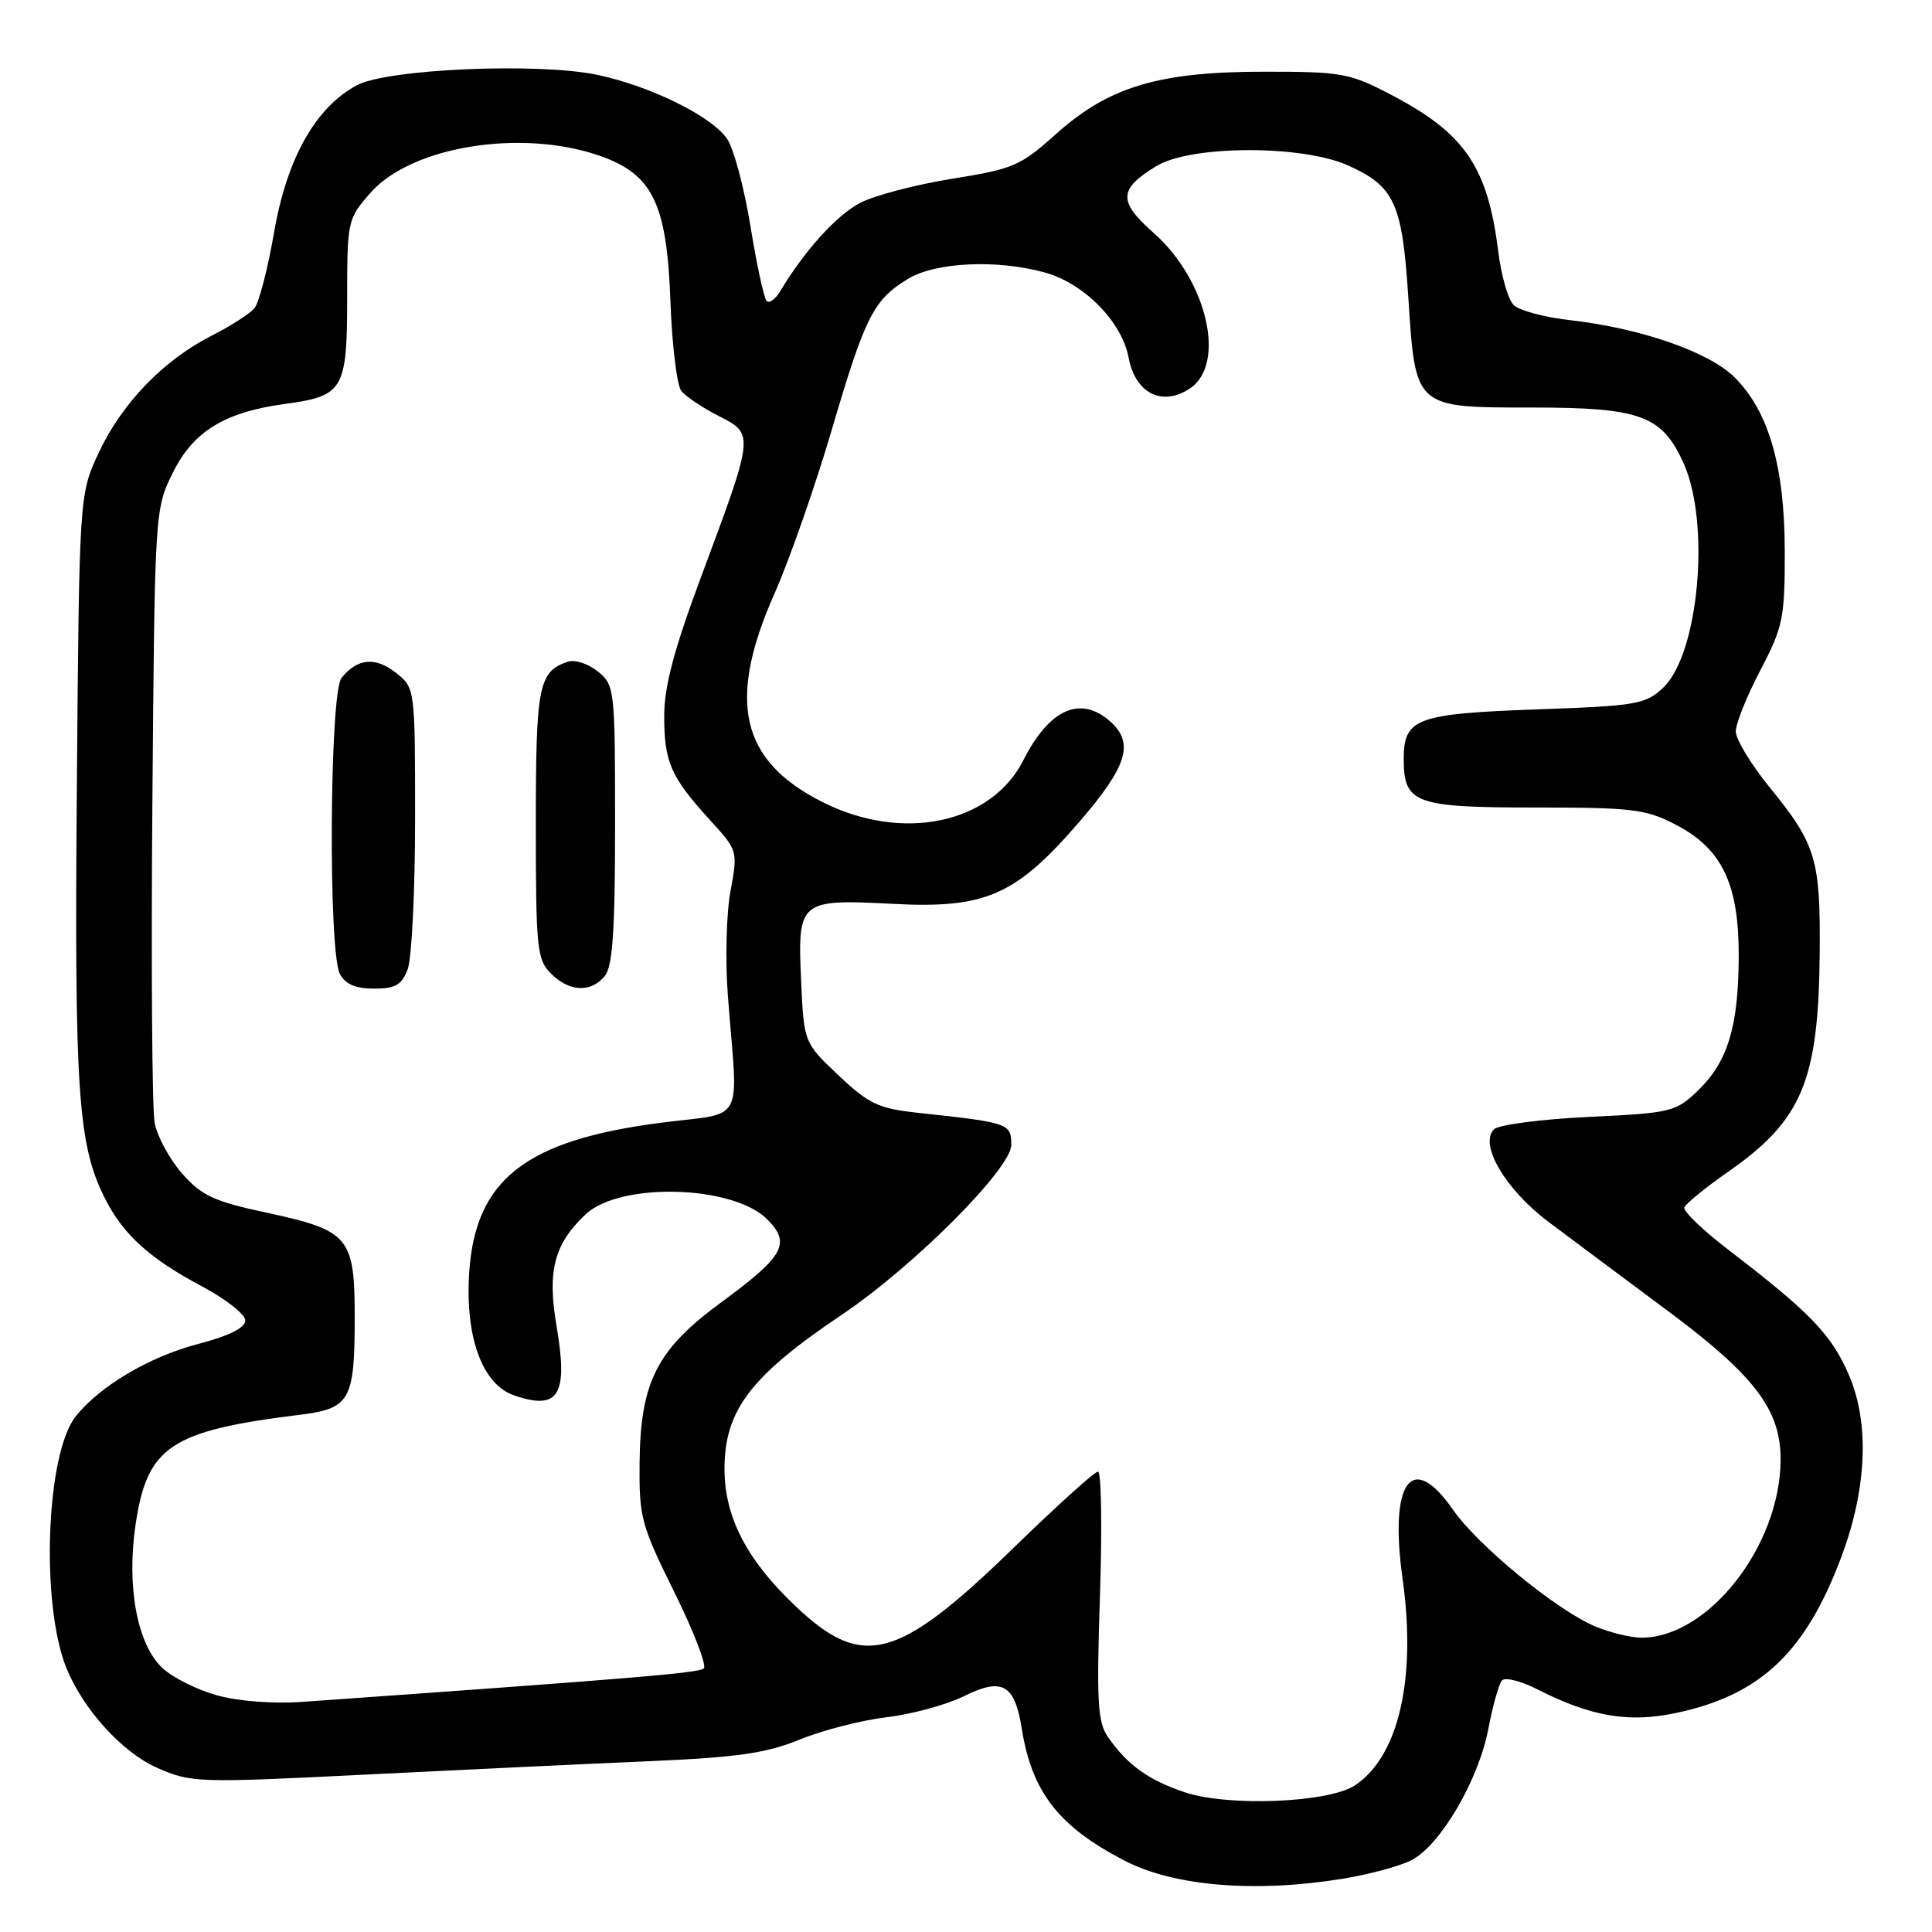 <?xml version="1.0" encoding="UTF-8" standalone="no"?>
<!DOCTYPE svg PUBLIC "-//W3C//DTD SVG 1.1//EN" "http://www.w3.org/Graphics/SVG/1.1/DTD/svg11.dtd" >
<svg xmlns="http://www.w3.org/2000/svg" xmlns:xlink="http://www.w3.org/1999/xlink" version="1.1" viewBox="0 0 256 256">
 <g >
 <path fill="currentColor"
d=" M 177.88 248.95 C 181.39 248.38 185.51 247.27 187.03 246.48 C 190.86 244.51 195.89 235.91 197.20 229.15 C 197.79 226.04 198.61 223.13 199.02 222.67 C 199.43 222.21 201.51 222.73 203.64 223.81 C 210.77 227.45 215.80 228.32 222.08 226.98 C 233.28 224.61 239.26 218.95 244.01 206.24 C 247.37 197.26 247.73 188.57 245.01 182.24 C 242.69 176.85 239.90 173.94 229.14 165.70 C 225.69 163.06 223.01 160.49 223.18 160.00 C 223.36 159.50 225.96 157.38 228.97 155.28 C 238.78 148.44 240.96 143.25 241.12 126.36 C 241.23 113.86 240.64 111.87 234.50 104.34 C 232.02 101.30 230.00 97.96 230.00 96.92 C 230.00 95.88 231.46 92.24 233.25 88.82 C 236.26 83.08 236.50 81.91 236.49 73.06 C 236.48 61.84 234.38 54.53 229.86 50.02 C 226.48 46.64 217.42 43.49 208.02 42.42 C 204.64 42.04 201.28 41.14 200.56 40.41 C 199.83 39.69 198.92 36.49 198.52 33.30 C 197.14 22.16 194.11 17.69 184.50 12.65 C 178.83 9.67 177.90 9.50 167.50 9.50 C 153.52 9.50 146.89 11.49 139.87 17.81 C 135.24 21.97 134.24 22.40 126.19 23.68 C 121.41 24.45 115.92 25.88 114.00 26.87 C 110.88 28.48 106.60 33.20 103.37 38.61 C 102.74 39.65 101.95 40.23 101.59 39.89 C 101.24 39.56 100.28 35.14 99.46 30.09 C 98.64 25.03 97.26 19.80 96.39 18.47 C 94.43 15.47 86.26 11.42 79.16 9.92 C 71.33 8.27 51.33 9.13 47.30 11.29 C 41.81 14.22 38.00 21.01 36.31 30.82 C 35.49 35.60 34.32 40.10 33.72 40.83 C 33.12 41.56 30.57 43.20 28.06 44.47 C 21.67 47.72 16.17 53.41 13.11 59.93 C 10.50 65.50 10.50 65.50 10.18 104.50 C 9.85 144.97 10.33 151.83 14.00 158.98 C 16.40 163.66 19.92 166.82 26.80 170.47 C 29.94 172.14 32.50 174.16 32.50 174.97 C 32.50 175.94 30.35 177.01 26.26 178.08 C 19.78 179.77 13.18 183.69 10.01 187.71 C 6.10 192.69 5.37 212.50 8.79 221.00 C 11.00 226.48 16.18 232.19 20.79 234.23 C 25.31 236.23 26.09 236.26 48.47 235.14 C 61.14 234.51 78.03 233.71 86.00 233.37 C 97.75 232.86 101.54 232.31 106.00 230.49 C 109.03 229.25 114.20 227.93 117.50 227.54 C 120.80 227.15 125.39 225.90 127.71 224.76 C 132.83 222.23 134.45 223.15 135.40 229.11 C 136.74 237.47 140.30 242.04 149.00 246.54 C 155.55 249.94 166.29 250.83 177.88 248.95 Z  M 157.00 237.49 C 152.17 235.87 149.40 233.88 146.82 230.18 C 145.44 228.19 145.29 225.52 145.75 211.43 C 146.05 202.39 145.93 195.00 145.49 195.00 C 145.04 195.00 140.04 199.52 134.36 205.04 C 118.98 220.01 114.34 221.27 105.48 212.89 C 98.95 206.72 96.00 201.03 96.00 194.63 C 96.00 186.89 99.46 182.33 111.50 174.24 C 121.03 167.84 134.00 154.85 134.00 151.71 C 134.00 148.85 133.70 148.75 121.60 147.45 C 116.41 146.89 115.14 146.29 111.11 142.49 C 106.52 138.15 106.52 138.15 106.15 129.90 C 105.67 119.31 105.91 119.12 118.41 119.77 C 130.62 120.41 134.64 118.63 143.05 108.86 C 149.35 101.55 150.30 98.49 147.17 95.65 C 143.22 92.08 139.06 93.90 135.61 100.72 C 131.32 109.18 119.54 111.63 108.93 106.25 C 98.10 100.77 96.31 92.90 102.62 78.66 C 104.61 74.17 108.02 64.42 110.20 57.00 C 114.64 41.90 115.73 39.75 120.30 36.96 C 123.95 34.73 132.12 34.35 138.45 36.11 C 143.66 37.55 148.65 42.63 149.55 47.39 C 150.43 52.11 153.97 53.90 157.63 51.50 C 162.55 48.28 159.96 37.12 152.85 30.85 C 148.13 26.68 148.20 25.07 153.22 22.01 C 157.79 19.22 172.60 19.18 178.67 21.94 C 184.80 24.72 185.80 26.92 186.61 39.41 C 187.56 54.13 187.41 54.00 203.05 54.00 C 217.35 54.00 220.21 55.05 223.06 61.32 C 226.68 69.29 225.11 86.67 220.37 91.13 C 218.02 93.34 216.86 93.53 203.57 94.00 C 187.69 94.57 186.00 95.19 186.00 100.55 C 186.00 106.46 187.45 107.00 203.41 107.00 C 216.36 107.00 218.10 107.21 222.09 109.30 C 228.25 112.51 230.46 117.24 230.39 127.00 C 230.33 136.16 228.89 140.77 224.93 144.56 C 222.05 147.33 221.39 147.48 210.48 148.00 C 204.20 148.30 198.56 149.04 197.96 149.64 C 195.96 151.64 199.47 157.61 205.18 161.90 C 208.11 164.10 215.22 169.41 220.99 173.70 C 232.57 182.32 235.99 186.84 235.94 193.50 C 235.86 204.87 226.35 217.00 217.51 217.00 C 216.09 217.00 213.33 216.33 211.38 215.51 C 206.29 213.39 195.83 204.80 192.53 200.05 C 187.05 192.14 184.04 196.30 185.86 209.28 C 187.70 222.49 185.31 232.78 179.52 236.58 C 176.01 238.88 162.76 239.41 157.00 237.49 Z  M 28.72 224.63 C 26.09 223.90 22.85 222.27 21.51 221.01 C 18.19 217.89 16.76 210.30 17.95 202.11 C 19.48 191.65 22.55 189.59 39.77 187.46 C 46.39 186.64 47.00 185.56 47.00 174.57 C 47.00 163.90 46.28 163.04 35.29 160.68 C 28.34 159.19 26.71 158.43 24.12 155.49 C 22.46 153.59 20.82 150.57 20.49 148.77 C 20.15 146.97 20.02 127.95 20.19 106.50 C 20.50 67.86 20.52 67.46 22.86 62.72 C 25.59 57.16 29.72 54.62 37.78 53.52 C 45.52 52.47 46.00 51.65 46.00 39.46 C 46.00 29.27 46.06 29.00 49.09 25.55 C 54.47 19.42 68.91 17.05 79.29 20.58 C 86.48 23.03 88.37 26.89 88.84 40.00 C 89.05 45.77 89.70 51.10 90.29 51.82 C 90.88 52.55 93.11 54.04 95.25 55.13 C 99.96 57.53 99.97 57.47 92.89 76.46 C 89.34 85.98 88.02 90.94 88.01 94.82 C 88.00 100.95 88.87 102.95 94.03 108.61 C 97.77 112.70 97.78 112.73 96.79 118.11 C 96.24 121.07 96.09 127.33 96.45 132.00 C 97.80 149.38 98.90 147.31 87.50 148.78 C 69.62 151.09 62.96 156.32 62.17 168.66 C 61.63 177.19 63.90 183.42 68.08 184.88 C 74.03 186.95 75.31 184.88 73.75 175.74 C 72.49 168.42 73.43 164.83 77.59 160.91 C 82.17 156.61 97.11 157.02 101.65 161.56 C 104.85 164.76 103.91 166.44 95.51 172.61 C 87.05 178.82 84.87 183.10 84.75 193.73 C 84.67 201.05 84.94 202.05 89.34 210.94 C 91.91 216.14 93.67 220.70 93.26 221.08 C 92.61 221.68 83.69 222.42 40.00 225.51 C 36.17 225.78 31.54 225.42 28.72 224.63 Z  M 54.02 128.43 C 54.56 127.02 55.00 118.06 55.00 108.51 C 55.00 91.15 55.00 91.15 52.44 89.13 C 49.73 87.00 47.34 87.23 45.25 89.83 C 43.67 91.79 43.48 126.16 45.04 129.07 C 45.76 130.41 47.13 131.00 49.56 131.00 C 52.39 131.00 53.24 130.51 54.02 128.43 Z  M 80.13 129.34 C 81.18 128.07 81.50 123.41 81.50 109.25 C 81.50 91.23 81.45 90.78 79.20 88.96 C 77.92 87.93 76.15 87.36 75.20 87.69 C 71.36 89.02 71.00 90.87 71.00 109.19 C 71.00 125.67 71.15 127.15 73.00 129.00 C 75.43 131.43 78.28 131.57 80.13 129.34 Z "/>
</g>
</svg>